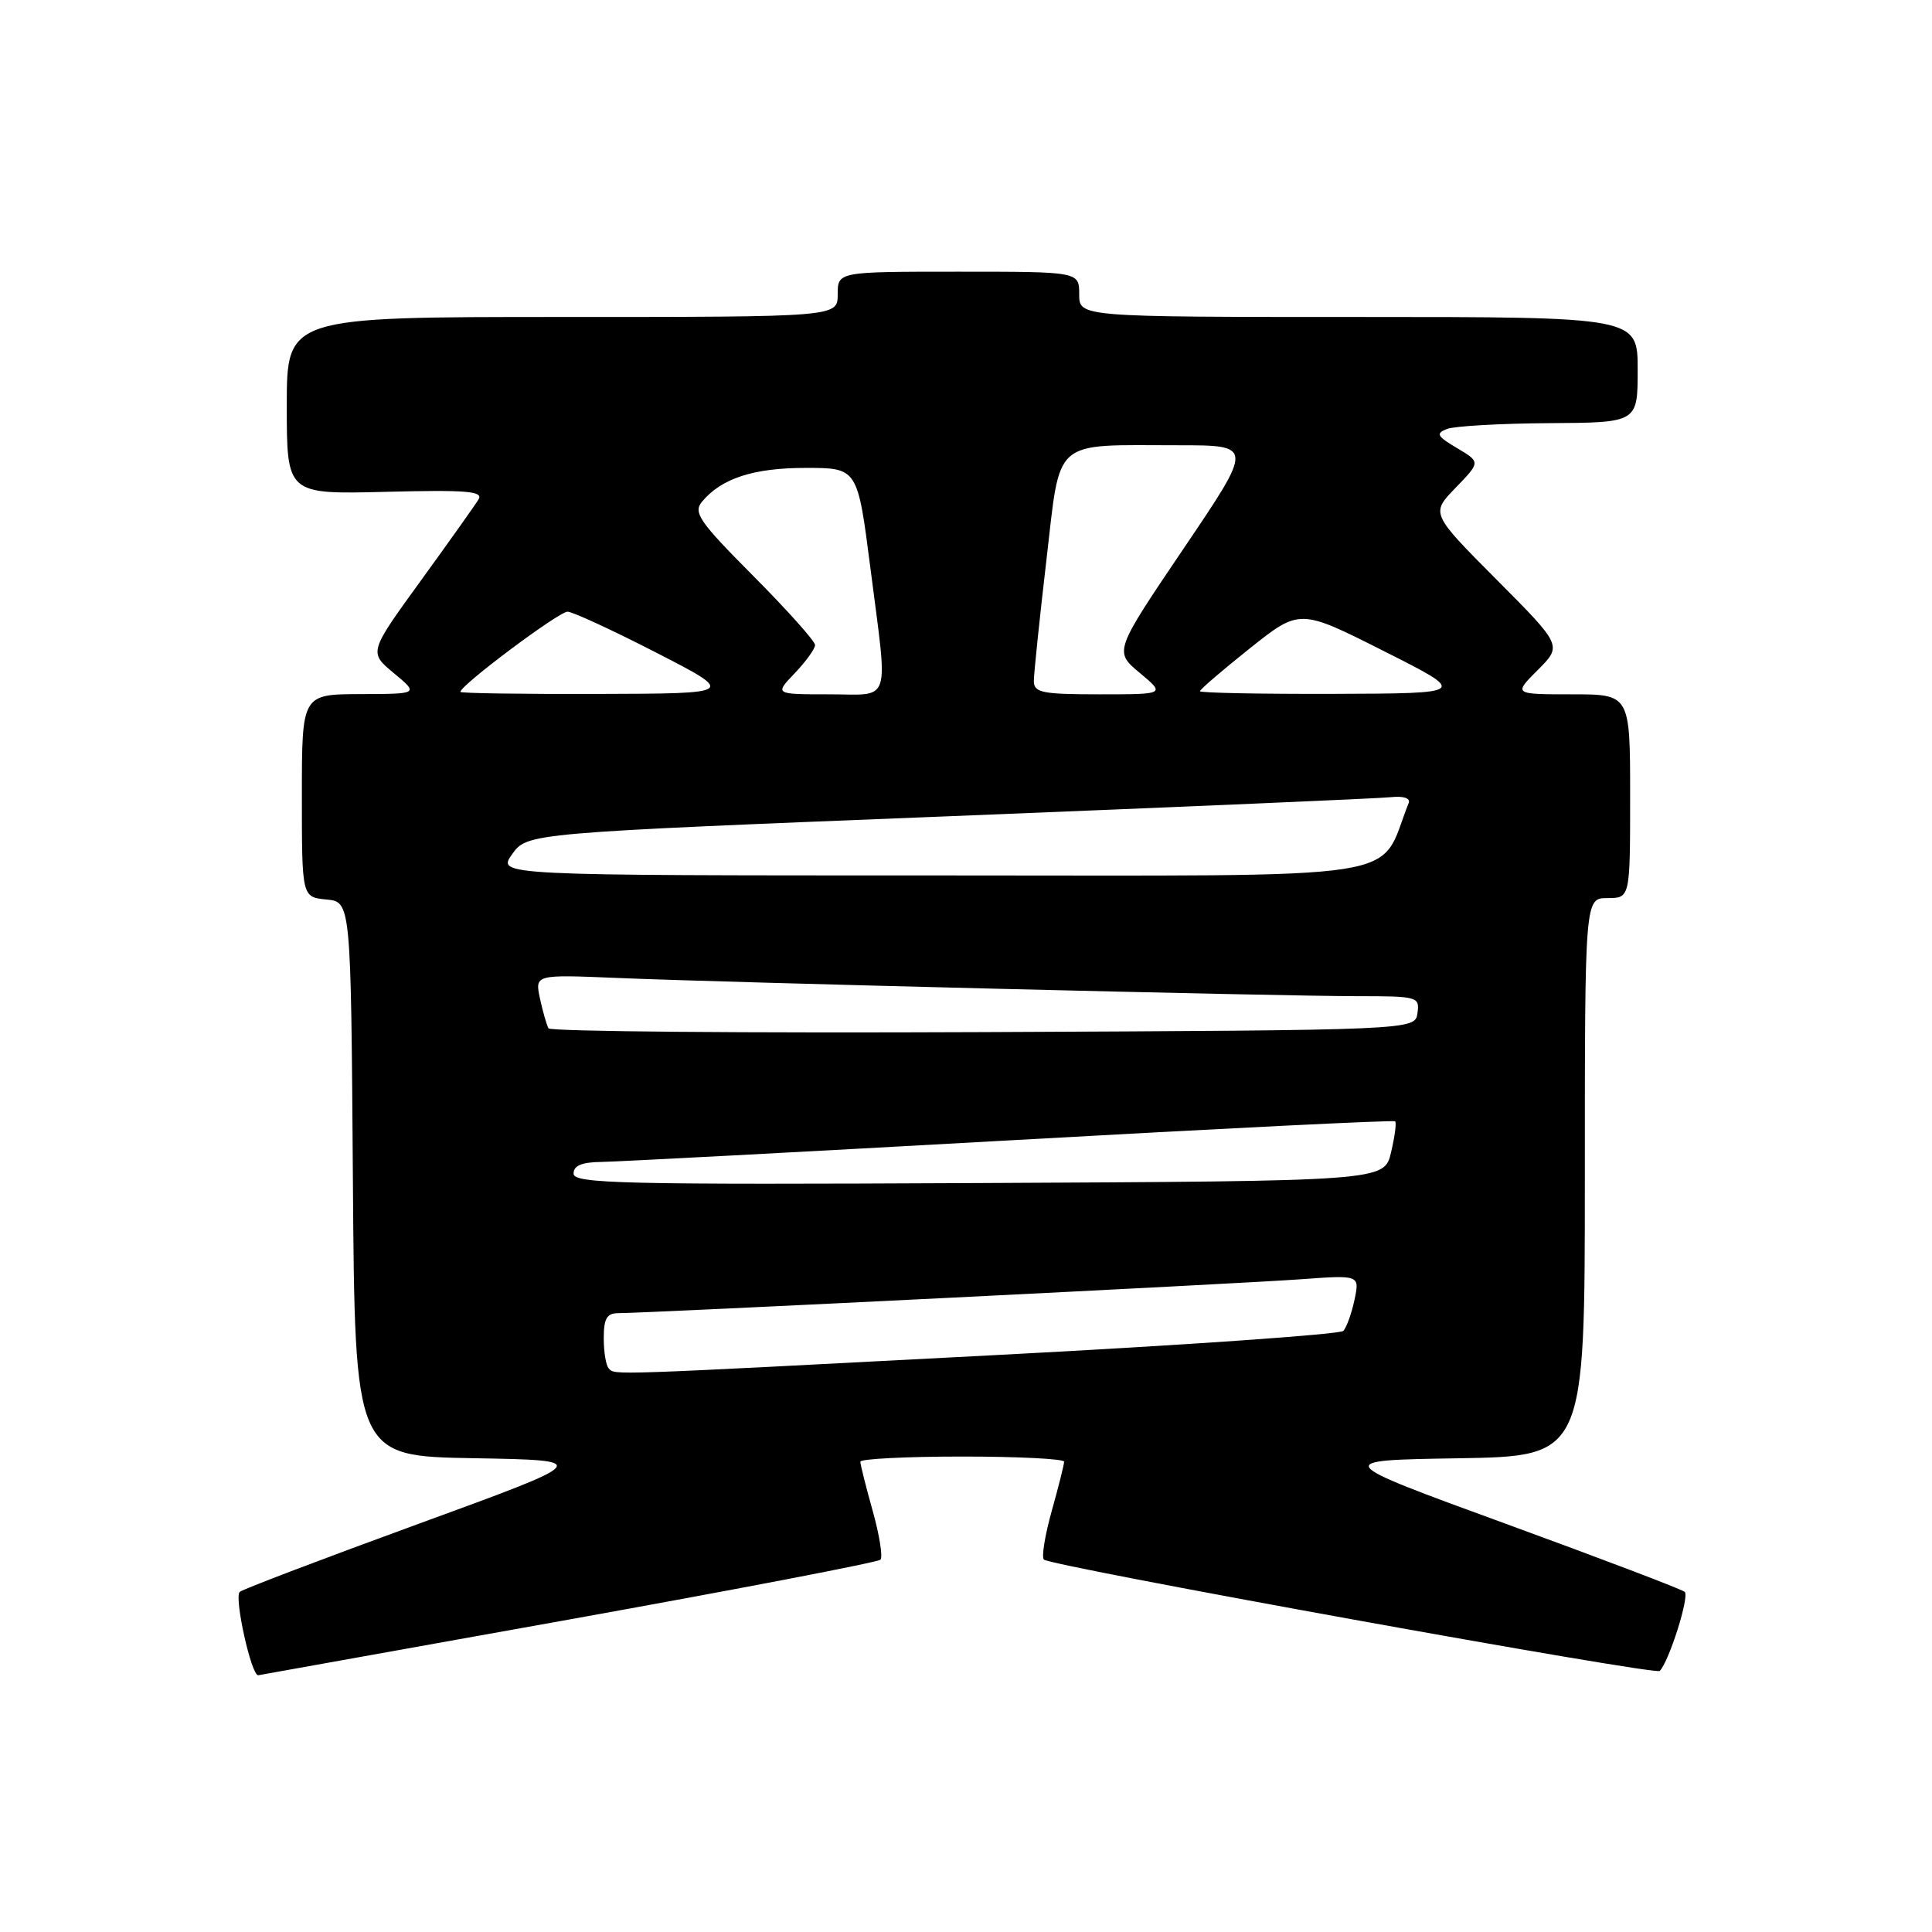 <?xml version="1.0" encoding="UTF-8" standalone="no"?>
<!DOCTYPE svg PUBLIC "-//W3C//DTD SVG 1.1//EN" "http://www.w3.org/Graphics/SVG/1.1/DTD/svg11.dtd" >
<svg xmlns="http://www.w3.org/2000/svg" xmlns:xlink="http://www.w3.org/1999/xlink" version="1.1" viewBox="0 0 256 256">
 <g >
 <path fill="currentColor"
d=" M 75.27 214.62 C 97.69 210.59 116.32 207.01 116.66 206.67 C 117.00 206.33 116.54 203.43 115.64 200.21 C 114.74 197.00 114.00 194.06 114.00 193.68 C 114.00 193.31 120.08 193.00 127.50 193.00 C 134.93 193.00 141.00 193.31 141.00 193.68 C 141.00 194.06 140.26 197.00 139.36 200.21 C 138.46 203.43 137.99 206.32 138.32 206.65 C 139.18 207.52 219.33 222.01 219.92 221.41 C 221.15 220.18 223.90 211.51 223.23 210.93 C 222.83 210.58 212.15 206.52 199.50 201.90 C 176.50 193.50 176.50 193.50 193.25 193.23 C 210.00 192.95 210.00 192.95 210.00 155.98 C 210.00 119.00 210.00 119.00 213.00 119.00 C 216.00 119.00 216.00 119.00 216.00 105.50 C 216.00 92.00 216.00 92.00 208.27 92.00 C 200.54 92.00 200.54 92.00 203.77 88.77 C 207.00 85.54 207.00 85.54 198.29 76.79 C 189.58 68.03 189.58 68.03 192.88 64.63 C 196.18 61.22 196.18 61.22 193.07 59.38 C 190.40 57.80 190.21 57.44 191.73 56.84 C 192.70 56.46 198.79 56.11 205.25 56.07 C 217.00 56.00 217.00 56.00 217.00 49.00 C 217.00 42.00 217.00 42.00 180.00 42.00 C 143.00 42.00 143.00 42.00 143.00 39.00 C 143.00 36.00 143.00 36.00 127.00 36.00 C 111.00 36.00 111.00 36.00 111.00 39.00 C 111.00 42.00 111.00 42.00 74.50 42.00 C 38.00 42.00 38.00 42.00 38.00 53.75 C 38.00 65.50 38.00 65.50 51.11 65.17 C 61.82 64.90 64.07 65.08 63.41 66.17 C 62.97 66.90 59.52 71.76 55.74 76.97 C 48.87 86.44 48.87 86.44 52.18 89.19 C 55.50 91.95 55.50 91.95 47.75 91.97 C 40.00 92.00 40.00 92.00 40.00 105.44 C 40.00 118.87 40.00 118.87 43.25 119.19 C 46.50 119.50 46.50 119.50 46.76 156.22 C 47.02 192.95 47.02 192.95 62.76 193.22 C 78.50 193.50 78.50 193.50 55.50 201.90 C 42.85 206.52 32.17 210.58 31.77 210.93 C 30.99 211.61 33.30 222.06 34.22 221.98 C 34.37 221.96 52.85 218.65 75.27 214.62 Z  M 80.67 181.33 C 80.30 180.97 80.00 179.17 80.00 177.33 C 80.00 174.69 80.41 174.00 81.95 174.00 C 85.67 174.00 164.53 170.09 172.34 169.51 C 180.17 168.94 180.17 168.94 179.48 172.22 C 179.10 174.02 178.43 175.88 178.00 176.35 C 177.56 176.81 156.80 178.26 131.85 179.56 C 79.99 182.27 81.55 182.22 80.67 181.33 Z  M 76.00 155.51 C 76.00 154.44 77.09 153.99 79.75 153.96 C 81.81 153.93 106.22 152.64 134.00 151.09 C 161.78 149.53 184.66 148.40 184.86 148.58 C 185.06 148.75 184.82 150.60 184.32 152.70 C 183.43 156.50 183.43 156.50 129.71 156.76 C 82.38 156.99 76.00 156.84 76.00 155.51 Z  M 72.68 136.26 C 72.44 135.84 71.93 134.07 71.55 132.32 C 70.87 129.13 70.87 129.13 81.69 129.58 C 96.34 130.20 169.63 132.00 179.89 132.00 C 187.87 132.00 188.13 132.07 187.82 134.25 C 187.50 136.50 187.50 136.50 130.31 136.76 C 98.86 136.90 72.93 136.68 72.68 136.26 Z  M 67.86 113.19 C 69.86 110.38 69.86 110.38 125.68 108.16 C 156.38 106.93 182.76 105.80 184.29 105.63 C 185.99 105.45 186.92 105.76 186.65 106.42 C 182.45 116.92 188.46 116.00 124.32 116.00 C 65.86 116.00 65.86 116.00 67.86 113.19 Z  M 61.00 91.68 C 61.00 90.80 74.10 81.01 75.21 81.05 C 75.92 81.08 81.22 83.53 87.00 86.50 C 97.50 91.90 97.50 91.90 79.25 91.95 C 69.21 91.98 61.00 91.86 61.00 91.68 Z  M 105.31 89.20 C 106.79 87.65 108.00 85.97 108.00 85.47 C 108.00 84.96 104.32 80.85 99.83 76.33 C 92.66 69.13 91.83 67.92 93.01 66.49 C 95.58 63.39 99.83 62.00 106.76 62.00 C 113.63 62.00 113.63 62.00 115.33 75.25 C 117.69 93.70 118.25 92.00 109.81 92.00 C 102.63 92.00 102.63 92.00 105.31 89.20 Z  M 136.99 90.25 C 136.99 89.29 137.73 82.13 138.64 74.35 C 140.57 57.84 139.24 59.00 156.17 59.00 C 166.09 59.00 166.09 59.00 156.85 72.66 C 147.62 86.32 147.62 86.32 151.02 89.16 C 154.42 92.00 154.42 92.00 145.71 92.00 C 138.08 92.00 137.00 91.78 136.99 90.25 Z  M 159.00 91.59 C 159.00 91.36 161.97 88.81 165.61 85.91 C 172.22 80.65 172.22 80.65 183.36 86.27 C 194.50 91.88 194.50 91.88 176.75 91.94 C 166.99 91.97 159.00 91.81 159.00 91.59 Z "/>
</g>
</svg>